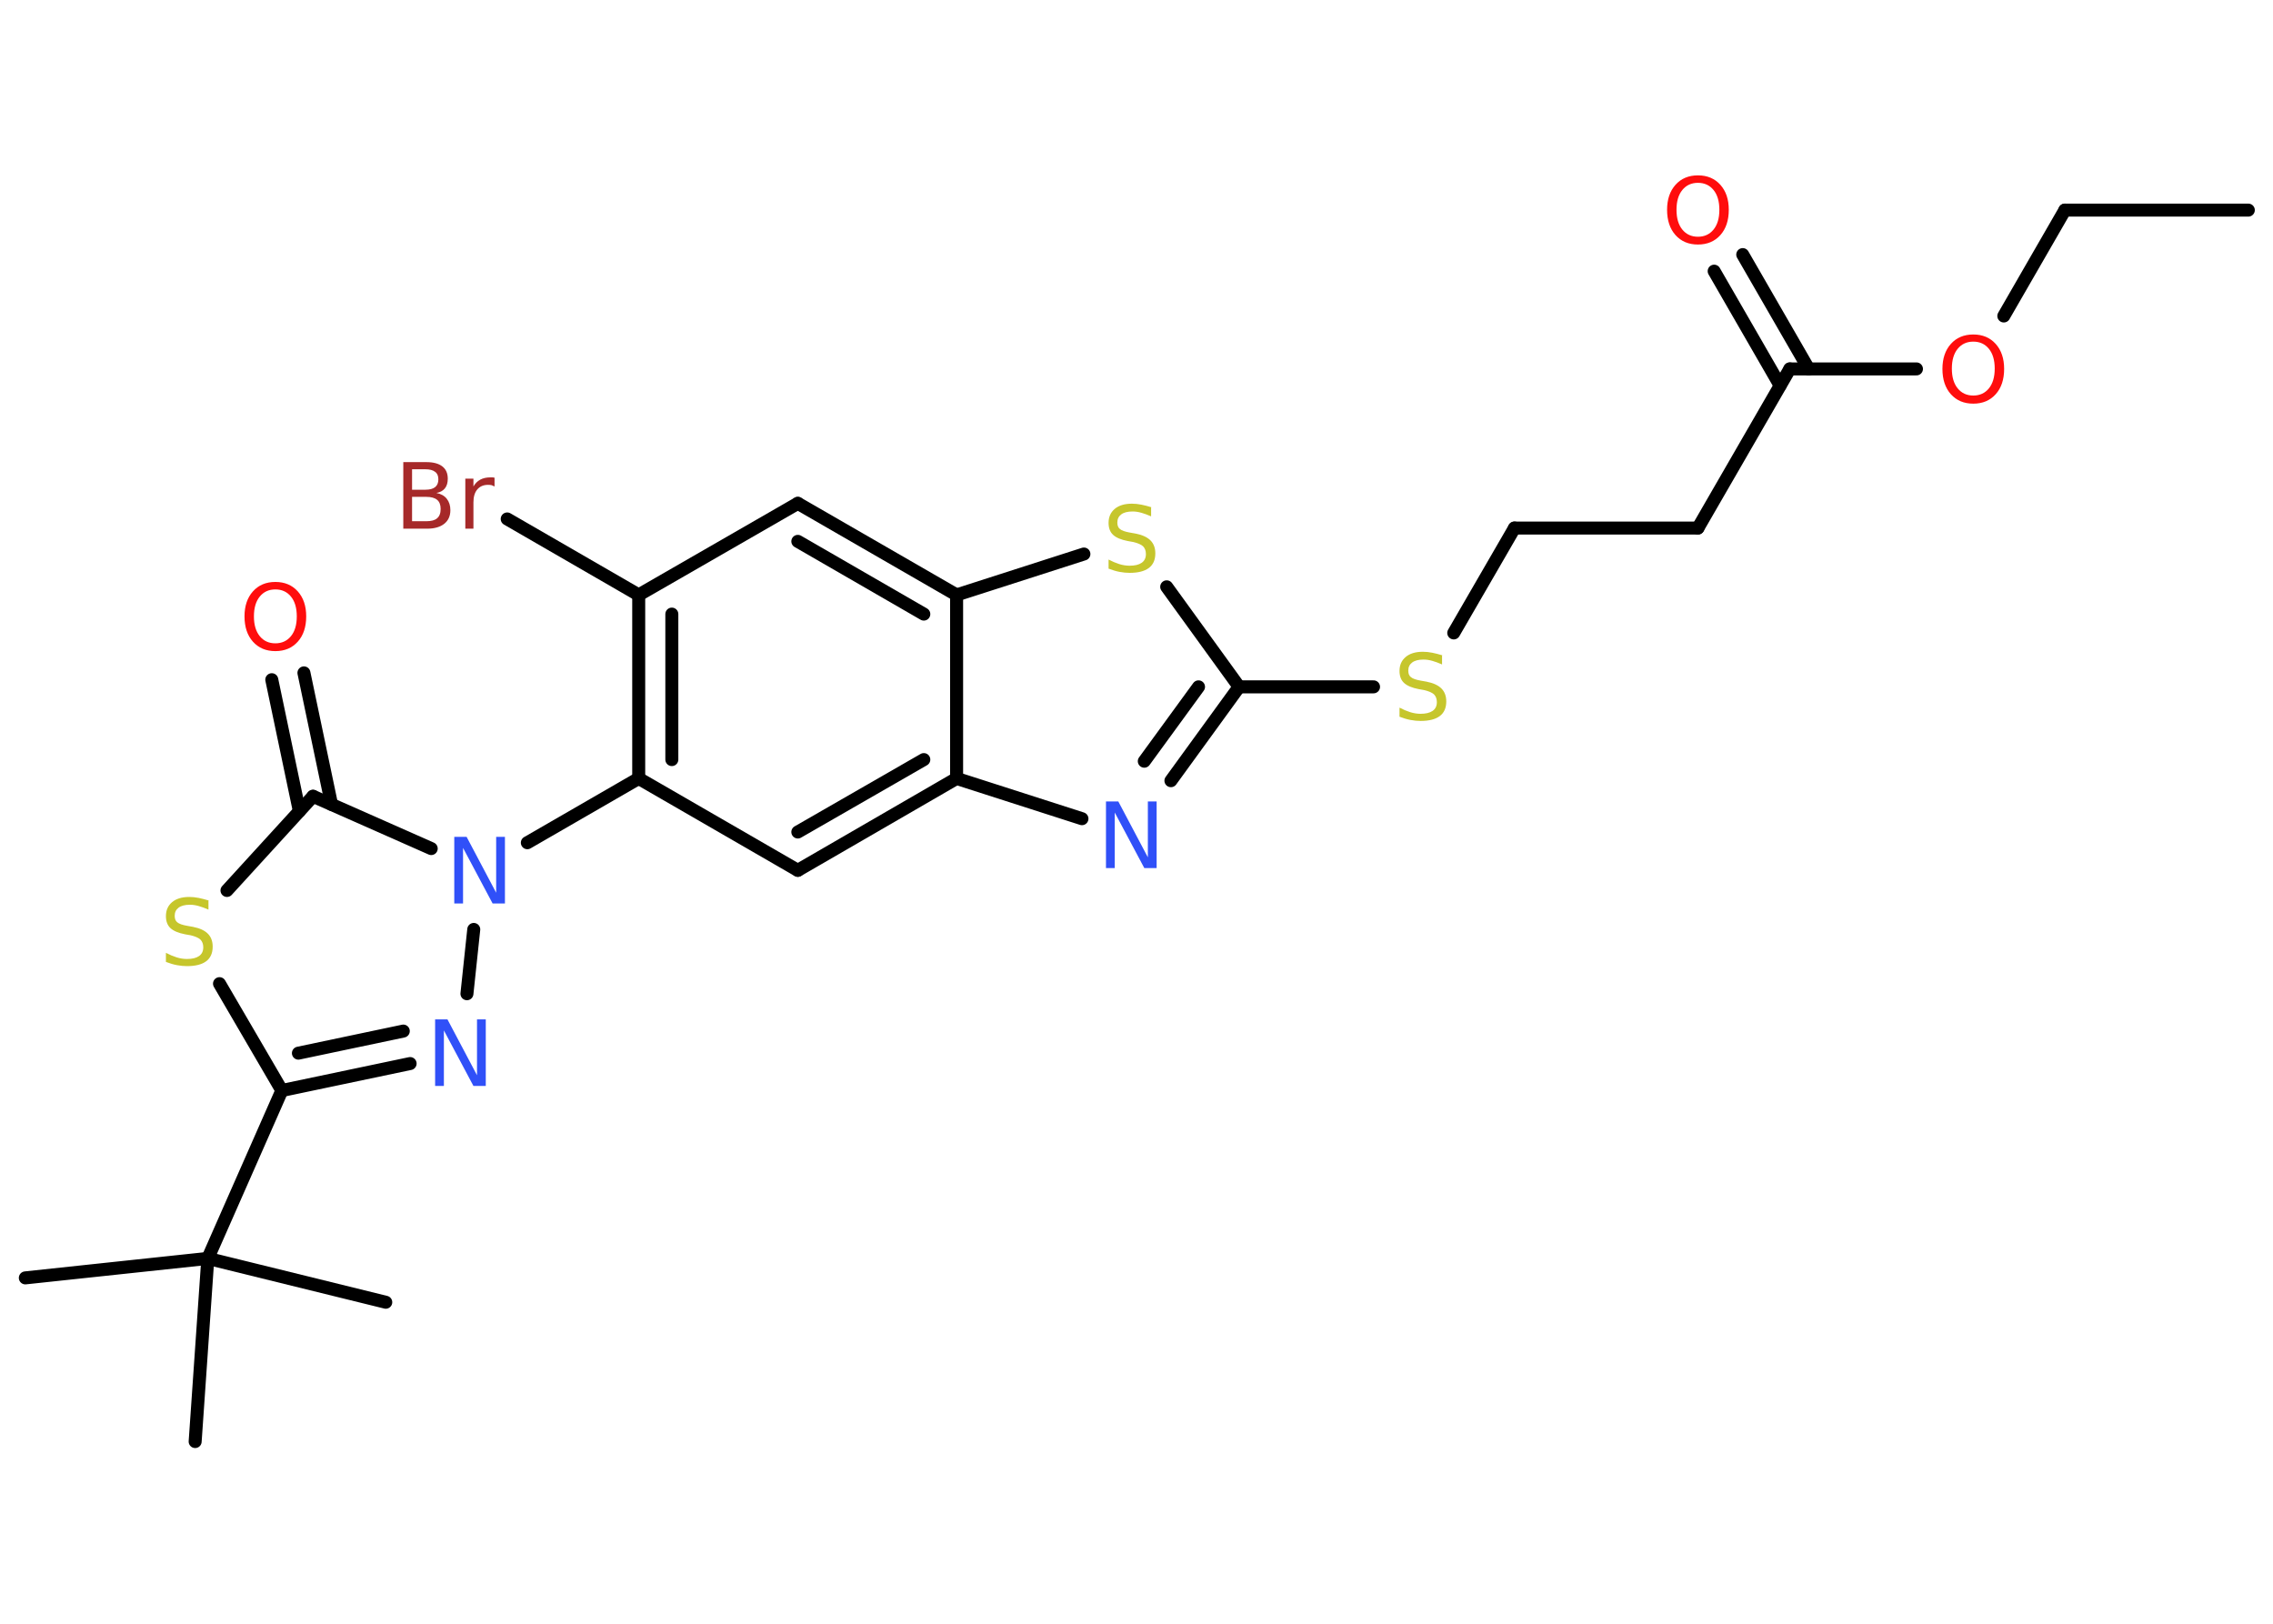 <?xml version='1.0' encoding='UTF-8'?>
<!DOCTYPE svg PUBLIC "-//W3C//DTD SVG 1.1//EN" "http://www.w3.org/Graphics/SVG/1.1/DTD/svg11.dtd">
<svg version='1.2' xmlns='http://www.w3.org/2000/svg' xmlns:xlink='http://www.w3.org/1999/xlink' width='70.0mm' height='50.0mm' viewBox='0 0 70.0 50.0'>
  <desc>Generated by the Chemistry Development Kit (http://github.com/cdk)</desc>
  <g stroke-linecap='round' stroke-linejoin='round' stroke='#000000' stroke-width='.4' fill='#FF0D0D'>
    <rect x='.0' y='.0' width='70.0' height='50.0' fill='#FFFFFF' stroke='none'/>
    <g id='mol1' class='mol'>
      <line id='mol1bnd1' class='bond' x1='69.24' y1='6.47' x2='63.59' y2='6.47'/>
      <line id='mol1bnd2' class='bond' x1='63.59' y1='6.47' x2='61.71' y2='9.73'/>
      <line id='mol1bnd3' class='bond' x1='59.02' y1='11.36' x2='55.12' y2='11.36'/>
      <g id='mol1bnd4' class='bond'>
        <line x1='54.82' y1='11.87' x2='52.79' y2='8.35'/>
        <line x1='55.7' y1='11.36' x2='53.67' y2='7.84'/>
      </g>
      <line id='mol1bnd5' class='bond' x1='55.12' y1='11.36' x2='52.29' y2='16.26'/>
      <line id='mol1bnd6' class='bond' x1='52.29' y1='16.26' x2='46.64' y2='16.26'/>
      <line id='mol1bnd7' class='bond' x1='46.64' y1='16.26' x2='44.77' y2='19.49'/>
      <line id='mol1bnd8' class='bond' x1='42.3' y1='21.15' x2='38.16' y2='21.15'/>
      <g id='mol1bnd9' class='bond'>
        <line x1='36.06' y1='24.04' x2='38.16' y2='21.15'/>
        <line x1='35.24' y1='23.44' x2='36.91' y2='21.15'/>
      </g>
      <line id='mol1bnd10' class='bond' x1='33.32' y1='25.21' x2='29.46' y2='23.97'/>
      <g id='mol1bnd11' class='bond'>
        <line x1='24.57' y1='26.8' x2='29.46' y2='23.97'/>
        <line x1='24.57' y1='25.62' x2='28.45' y2='23.39'/>
      </g>
      <line id='mol1bnd12' class='bond' x1='24.57' y1='26.8' x2='19.67' y2='23.97'/>
      <line id='mol1bnd13' class='bond' x1='19.67' y1='23.97' x2='16.24' y2='25.95'/>
      <line id='mol1bnd14' class='bond' x1='14.59' y1='28.62' x2='14.38' y2='30.6'/>
      <g id='mol1bnd15' class='bond'>
        <line x1='8.68' y1='33.58' x2='12.63' y2='32.75'/>
        <line x1='9.19' y1='32.43' x2='12.42' y2='31.75'/>
      </g>
      <line id='mol1bnd16' class='bond' x1='8.68' y1='33.58' x2='6.4' y2='38.75'/>
      <line id='mol1bnd17' class='bond' x1='6.4' y1='38.75' x2='.78' y2='39.35'/>
      <line id='mol1bnd18' class='bond' x1='6.4' y1='38.75' x2='6.01' y2='44.39'/>
      <line id='mol1bnd19' class='bond' x1='6.4' y1='38.75' x2='11.88' y2='40.1'/>
      <line id='mol1bnd20' class='bond' x1='8.68' y1='33.58' x2='6.76' y2='30.29'/>
      <line id='mol1bnd21' class='bond' x1='6.99' y1='27.42' x2='9.64' y2='24.52'/>
      <line id='mol1bnd22' class='bond' x1='13.28' y1='26.13' x2='9.64' y2='24.52'/>
      <g id='mol1bnd23' class='bond'>
        <line x1='9.22' y1='24.98' x2='8.37' y2='20.93'/>
        <line x1='10.21' y1='24.77' x2='9.36' y2='20.72'/>
      </g>
      <g id='mol1bnd24' class='bond'>
        <line x1='19.67' y1='18.32' x2='19.67' y2='23.97'/>
        <line x1='20.69' y1='18.91' x2='20.69' y2='23.39'/>
      </g>
      <line id='mol1bnd25' class='bond' x1='19.67' y1='18.32' x2='15.62' y2='15.98'/>
      <line id='mol1bnd26' class='bond' x1='19.67' y1='18.32' x2='24.57' y2='15.5'/>
      <g id='mol1bnd27' class='bond'>
        <line x1='29.46' y1='18.32' x2='24.57' y2='15.5'/>
        <line x1='28.45' y1='18.91' x2='24.57' y2='16.67'/>
      </g>
      <line id='mol1bnd28' class='bond' x1='29.46' y1='23.97' x2='29.46' y2='18.32'/>
      <line id='mol1bnd29' class='bond' x1='29.46' y1='18.32' x2='33.38' y2='17.06'/>
      <line id='mol1bnd30' class='bond' x1='38.16' y1='21.15' x2='35.93' y2='18.07'/>
      <path id='mol1atm3' class='atom' d='M60.77 10.52q-.3 .0 -.48 .22q-.18 .22 -.18 .61q.0 .39 .18 .61q.18 .22 .48 .22q.3 .0 .48 -.22q.18 -.22 .18 -.61q.0 -.39 -.18 -.61q-.18 -.22 -.48 -.22zM60.77 10.3q.43 .0 .69 .29q.26 .29 .26 .77q.0 .49 -.26 .78q-.26 .29 -.69 .29q-.43 .0 -.69 -.29q-.26 -.29 -.26 -.78q.0 -.48 .26 -.77q.26 -.29 .69 -.29z' stroke='none'/>
      <path id='mol1atm5' class='atom' d='M52.29 5.63q-.3 .0 -.48 .22q-.18 .22 -.18 .61q.0 .39 .18 .61q.18 .22 .48 .22q.3 .0 .48 -.22q.18 -.22 .18 -.61q.0 -.39 -.18 -.61q-.18 -.22 -.48 -.22zM52.29 5.4q.43 .0 .69 .29q.26 .29 .26 .77q.0 .49 -.26 .78q-.26 .29 -.69 .29q-.43 .0 -.69 -.29q-.26 -.29 -.26 -.78q.0 -.48 .26 -.77q.26 -.29 .69 -.29z' stroke='none'/>
      <path id='mol1atm8' class='atom' d='M44.41 20.19v.27q-.16 -.07 -.3 -.11q-.14 -.04 -.27 -.04q-.23 .0 -.35 .09q-.12 .09 -.12 .25q.0 .14 .08 .2q.08 .07 .31 .11l.17 .03q.31 .06 .46 .21q.15 .15 .15 .4q.0 .3 -.2 .45q-.2 .15 -.59 .15q-.15 .0 -.31 -.03q-.16 -.03 -.34 -.1v-.28q.17 .09 .33 .14q.16 .05 .32 .05q.24 .0 .37 -.09q.13 -.09 .13 -.27q.0 -.15 -.09 -.24q-.09 -.08 -.3 -.13l-.17 -.03q-.31 -.06 -.45 -.19q-.14 -.13 -.14 -.37q.0 -.27 .19 -.43q.19 -.16 .53 -.16q.14 .0 .29 .03q.15 .03 .31 .08z' stroke='none' fill='#C6C62C'/>
      <path id='mol1atm10' class='atom' d='M34.07 24.68h.37l.91 1.72v-1.72h.27v2.05h-.38l-.91 -1.71v1.71h-.27v-2.05z' stroke='none' fill='#3050F8'/>
      <path id='mol1atm14' class='atom' d='M14.0 25.77h.37l.91 1.72v-1.72h.27v2.05h-.38l-.91 -1.71v1.71h-.27v-2.05z' stroke='none' fill='#3050F8'/>
      <path id='mol1atm15' class='atom' d='M13.41 31.39h.37l.91 1.72v-1.72h.27v2.05h-.38l-.91 -1.71v1.71h-.27v-2.05z' stroke='none' fill='#3050F8'/>
      <path id='mol1atm21' class='atom' d='M6.42 27.74v.27q-.16 -.07 -.3 -.11q-.14 -.04 -.27 -.04q-.23 .0 -.35 .09q-.12 .09 -.12 .25q.0 .14 .08 .2q.08 .07 .31 .11l.17 .03q.31 .06 .46 .21q.15 .15 .15 .4q.0 .3 -.2 .45q-.2 .15 -.59 .15q-.15 .0 -.31 -.03q-.16 -.03 -.34 -.1v-.28q.17 .09 .33 .14q.16 .05 .32 .05q.24 .0 .37 -.09q.13 -.09 .13 -.27q.0 -.15 -.09 -.24q-.09 -.08 -.3 -.13l-.17 -.03q-.31 -.06 -.45 -.19q-.14 -.13 -.14 -.37q.0 -.27 .19 -.43q.19 -.16 .53 -.16q.14 .0 .29 .03q.15 .03 .31 .08z' stroke='none' fill='#C6C62C'/>
      <path id='mol1atm23' class='atom' d='M8.48 18.15q-.3 .0 -.48 .22q-.18 .22 -.18 .61q.0 .39 .18 .61q.18 .22 .48 .22q.3 .0 .48 -.22q.18 -.22 .18 -.61q.0 -.39 -.18 -.61q-.18 -.22 -.48 -.22zM8.48 17.92q.43 .0 .69 .29q.26 .29 .26 .77q.0 .49 -.26 .78q-.26 .29 -.69 .29q-.43 .0 -.69 -.29q-.26 -.29 -.26 -.78q.0 -.48 .26 -.77q.26 -.29 .69 -.29z' stroke='none'/>
      <path id='mol1atm25' class='atom' d='M12.69 15.3v.75h.44q.23 .0 .33 -.09q.11 -.09 .11 -.29q.0 -.19 -.11 -.28q-.11 -.09 -.33 -.09h-.44zM12.69 14.46v.62h.41q.2 .0 .3 -.08q.1 -.08 .1 -.24q.0 -.16 -.1 -.23q-.1 -.08 -.3 -.08h-.41zM12.42 14.23h.71q.32 .0 .49 .13q.17 .13 .17 .38q.0 .19 -.09 .3q-.09 .11 -.26 .14q.21 .04 .32 .18q.11 .14 .11 .35q.0 .27 -.19 .42q-.19 .15 -.53 .15h-.73v-2.05zM15.23 14.98q-.04 -.02 -.09 -.04q-.05 -.01 -.11 -.01q-.21 .0 -.33 .14q-.12 .14 -.12 .4v.81h-.25v-1.54h.25v.24q.08 -.14 .21 -.21q.13 -.07 .31 -.07q.03 .0 .06 .0q.03 .0 .07 .01v.26z' stroke='none' fill='#A62929'/>
      <path id='mol1atm28' class='atom' d='M35.45 15.63v.27q-.16 -.07 -.3 -.11q-.14 -.04 -.27 -.04q-.23 .0 -.35 .09q-.12 .09 -.12 .25q.0 .14 .08 .2q.08 .07 .31 .11l.17 .03q.31 .06 .46 .21q.15 .15 .15 .4q.0 .3 -.2 .45q-.2 .15 -.59 .15q-.15 .0 -.31 -.03q-.16 -.03 -.34 -.1v-.28q.17 .09 .33 .14q.16 .05 .32 .05q.24 .0 .37 -.09q.13 -.09 .13 -.27q.0 -.15 -.09 -.24q-.09 -.08 -.3 -.13l-.17 -.03q-.31 -.06 -.45 -.19q-.14 -.13 -.14 -.37q.0 -.27 .19 -.43q.19 -.16 .53 -.16q.14 .0 .29 .03q.15 .03 .31 .08z' stroke='none' fill='#C6C62C'/>
    </g>
  </g>
</svg>
